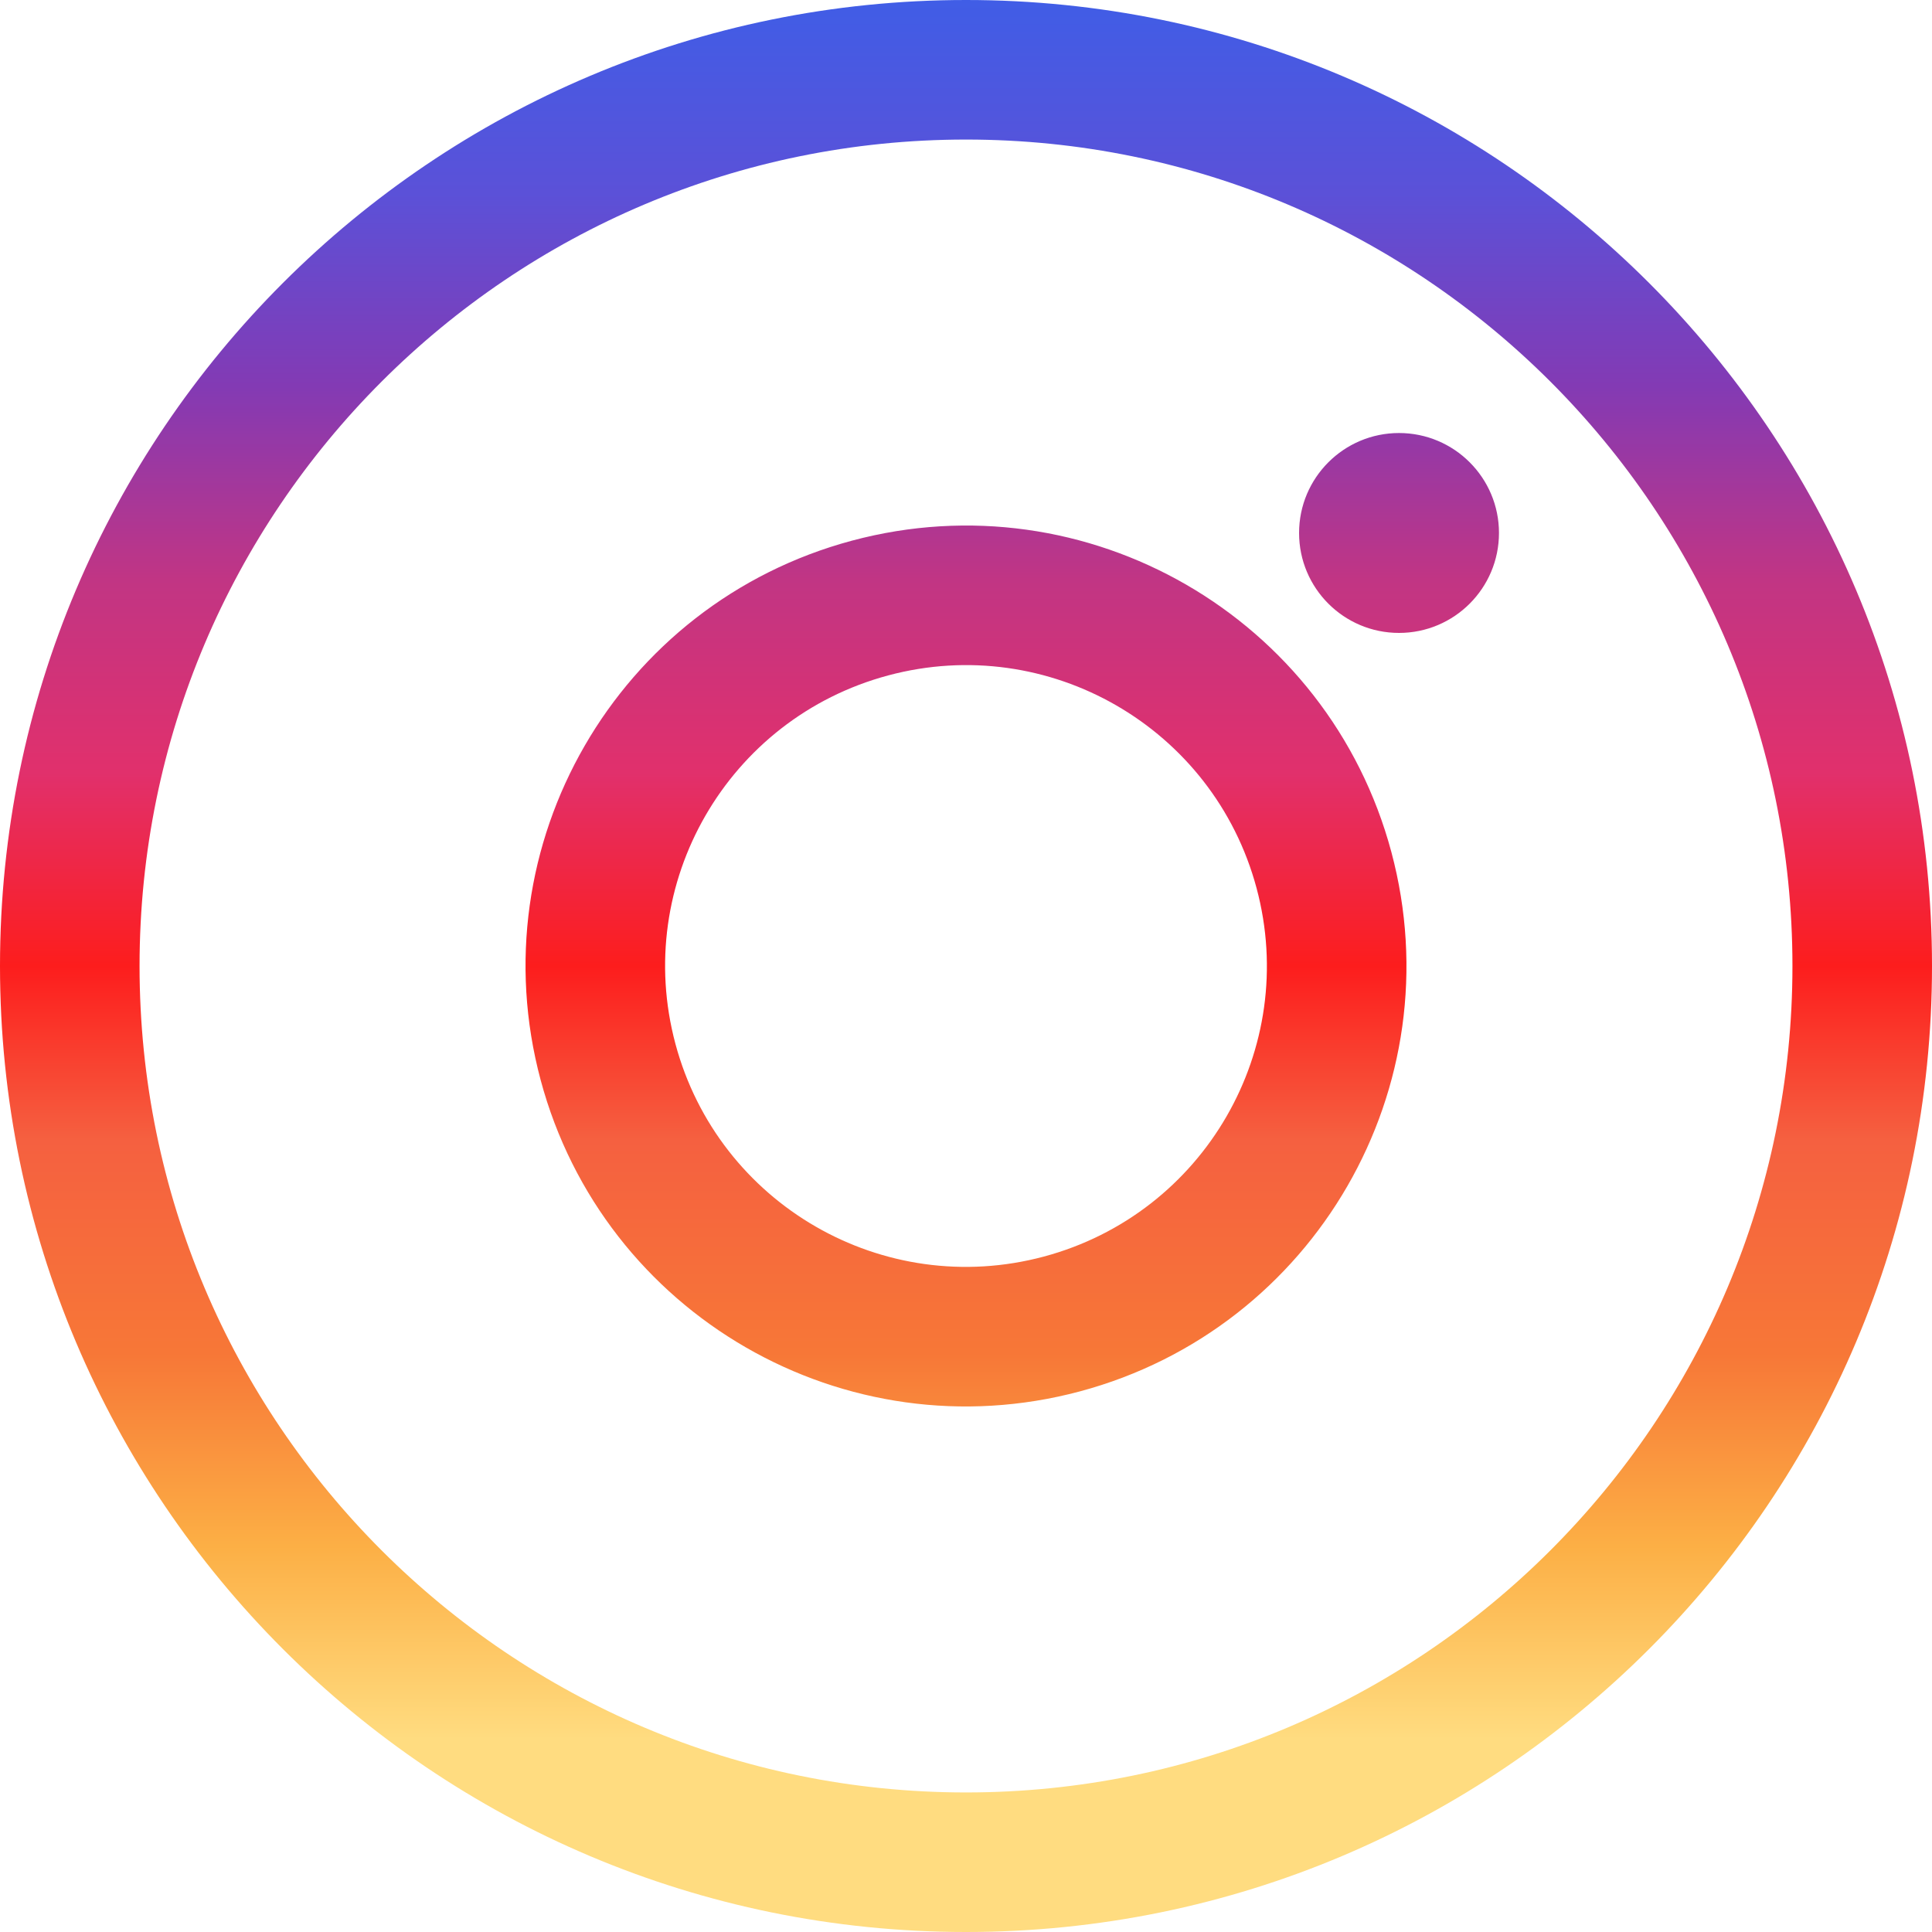 <svg width="30" height="30" viewBox="0 0 30 30" fill="none" xmlns="http://www.w3.org/2000/svg">
<path fill-rule="evenodd" clip-rule="evenodd" d="M27.833 15C27.833 22.088 22.088 27.833 15 27.833C7.912 27.833 2.167 22.088 2.167 15C2.167 7.912 7.912 2.167 15 2.167C22.088 2.167 27.833 7.912 27.833 15ZM30 15C30 23.284 23.284 30 15 30C6.716 30 0 23.284 0 15C0 6.716 6.716 0 15 0C23.284 0 30 6.716 30 15ZM23.276 8.276C23.276 9.133 22.581 9.828 21.724 9.828C20.867 9.828 20.172 9.133 20.172 8.276C20.172 7.419 20.867 6.724 21.724 6.724C22.581 6.724 23.276 7.419 23.276 8.276ZM10.488 16.209C11.156 18.701 13.717 20.18 16.209 19.512C18.701 18.844 20.18 16.283 19.512 13.791C18.844 11.299 16.283 9.82 13.791 10.488C11.299 11.156 9.82 13.717 10.488 16.209ZM8.395 16.77C9.372 20.418 13.122 22.582 16.77 21.605C20.417 20.627 22.582 16.878 21.605 13.23C20.627 9.582 16.878 7.418 13.23 8.395C9.582 9.373 7.418 13.122 8.395 16.77Z" fill="url(#paint0_linear_103_3)"/>
<defs>
<linearGradient id="paint0_linear_103_3" x1="15" y1="0" x2="15" y2="30" gradientUnits="userSpaceOnUse">
<stop stop-color="#405DE6"/>
<stop offset="0.1" stop-color="#5B51D8"/>
<stop offset="0.2" stop-color="#833AB4"/>
<stop offset="0.3" stop-color="#C13584"/>
<stop offset="0.4" stop-color="#E1306C"/>
<stop offset="0.5" stop-color="#FD1D1D"/>
<stop offset="0.59" stop-color="#F56040"/>
<stop offset="0.7" stop-color="#F77737"/>
<stop offset="0.8" stop-color="#FCAF45"/>
<stop offset="0.9" stop-color="#FFDC80"/>
</linearGradient>
</defs>
</svg>
